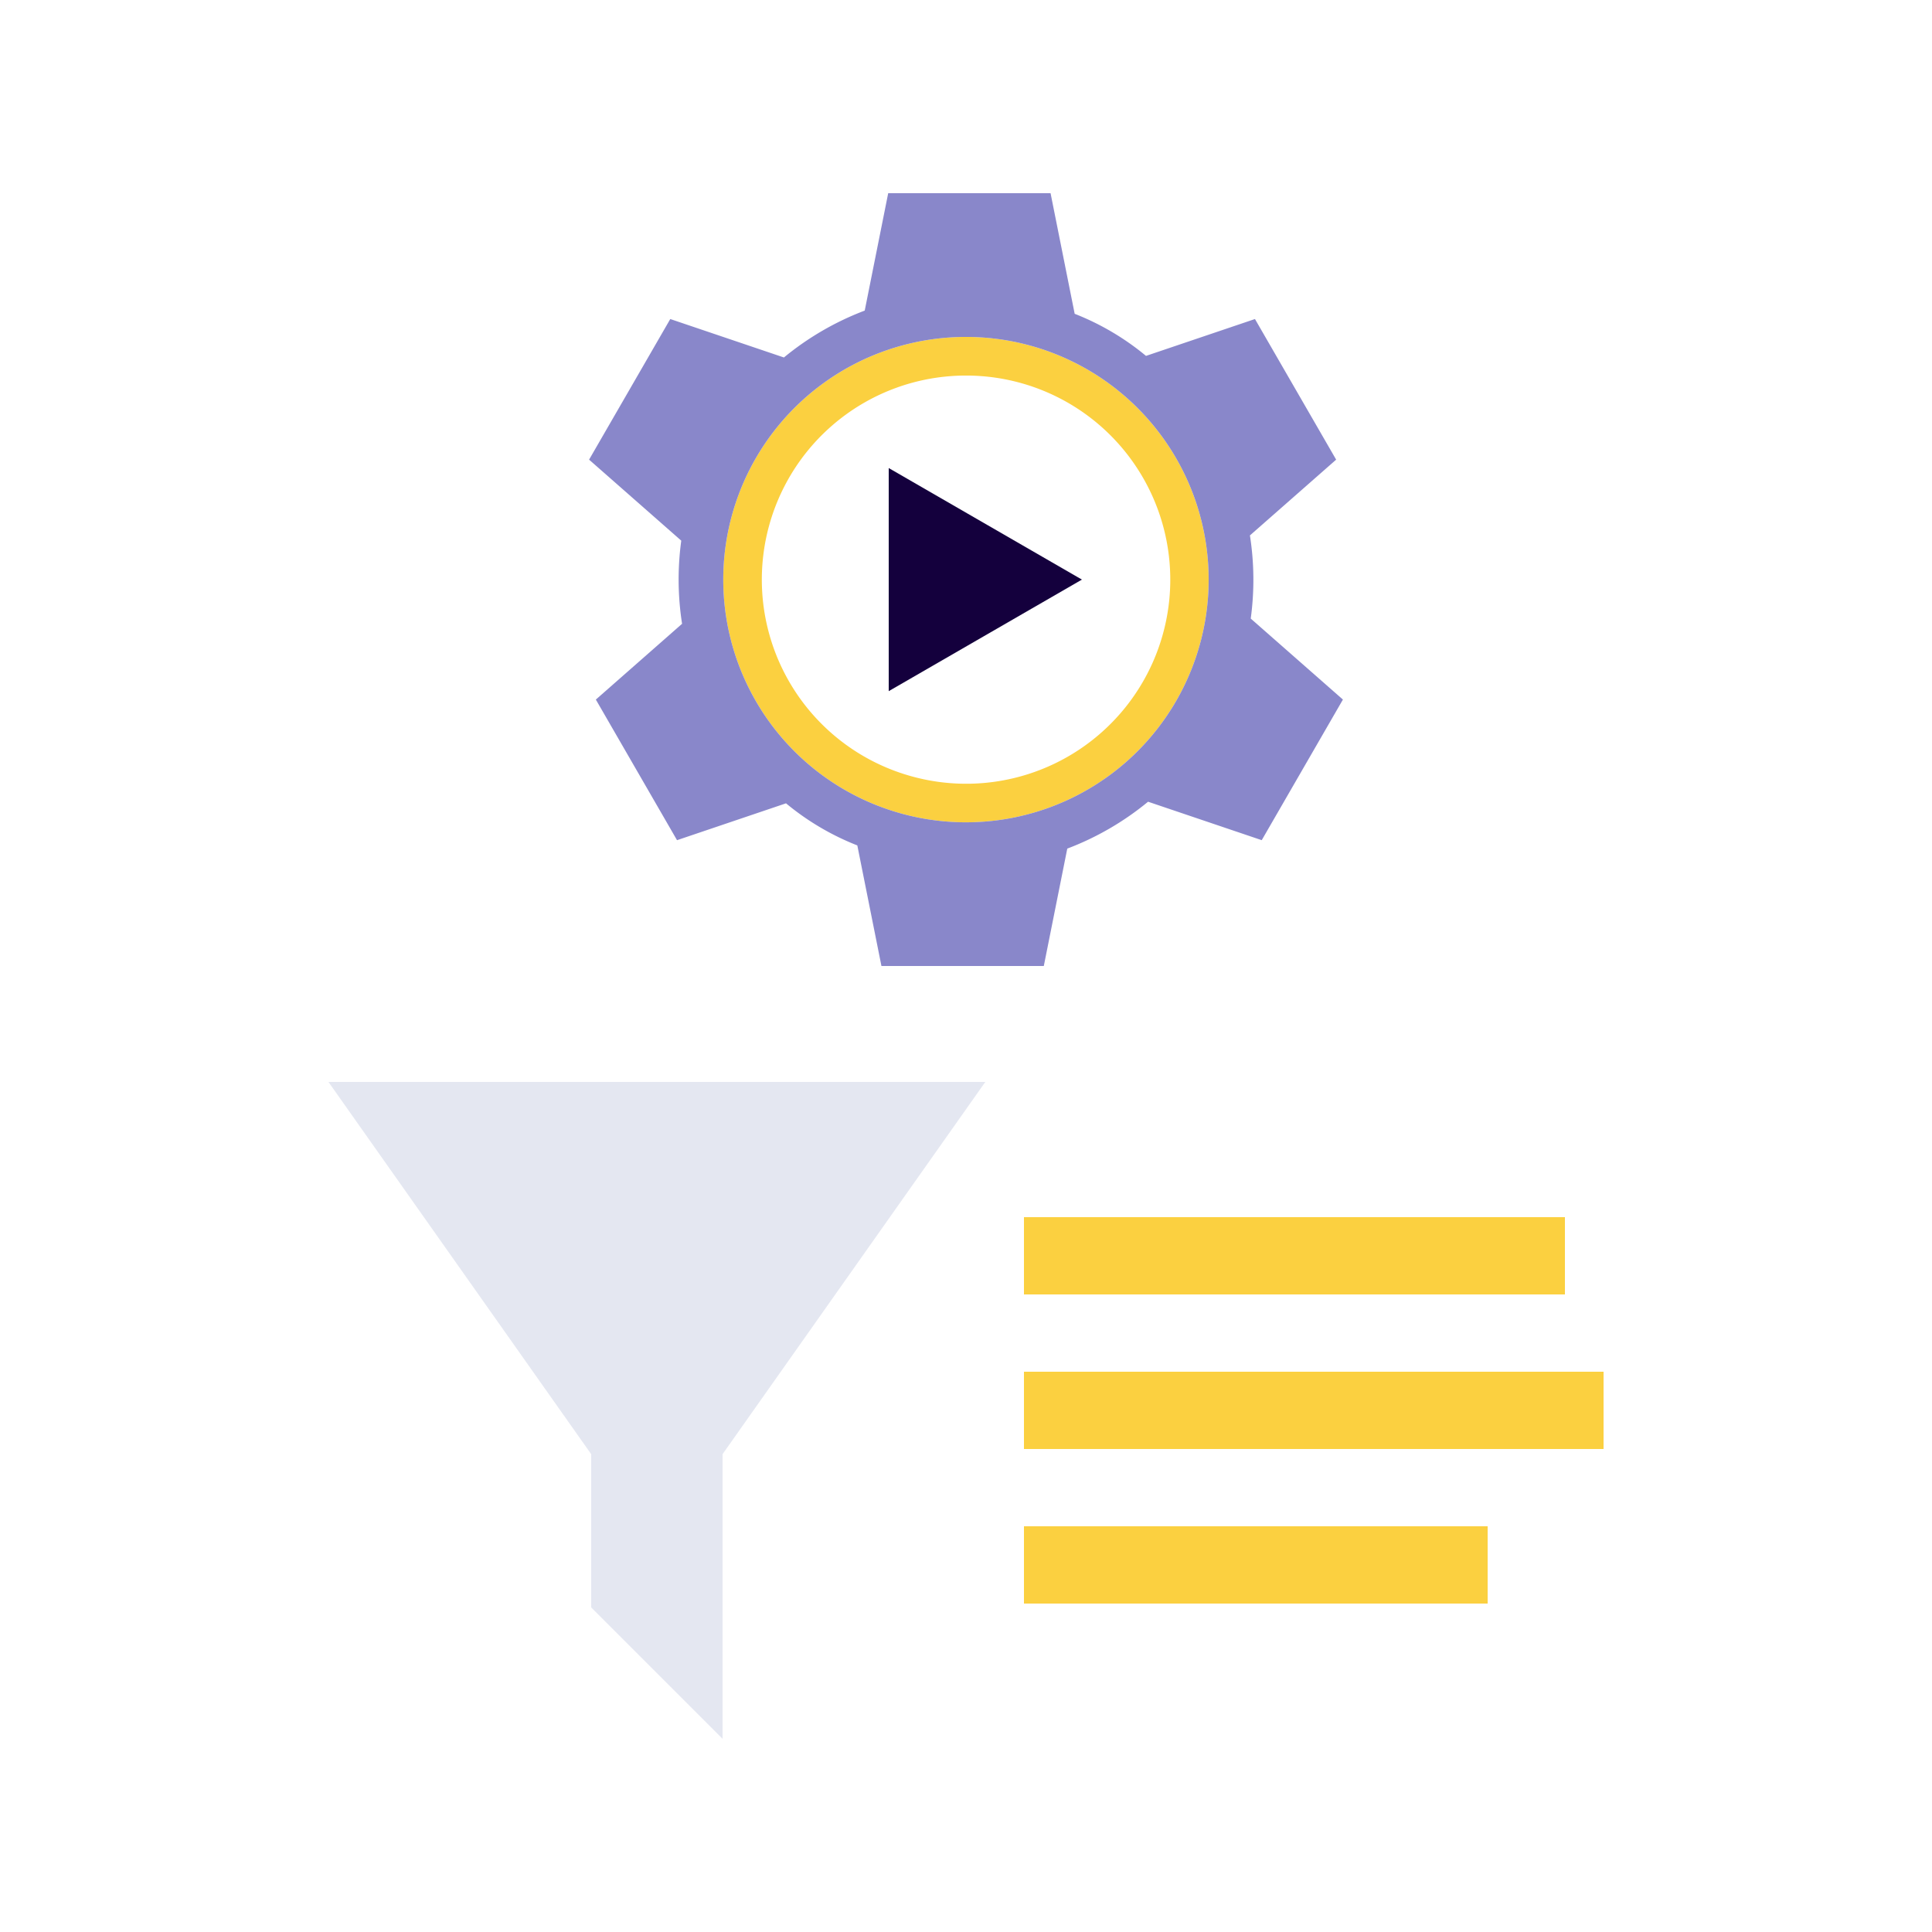 <svg xmlns="http://www.w3.org/2000/svg" viewBox="0 0 100 100"><defs><style>.cls-1{fill:#14003d;}.cls-2{fill:#fbd040;}.cls-3{fill:#8987ca;}.cls-4{opacity:0.35;}.cls-4,.cls-5{isolation:isolate;}.cls-5{fill:#b2bad7;fill-rule:evenodd;}</style></defs><g id="info"><polygon class="cls-1" points="56 30 46 24.226 46 35.774 56 30"/><path class="cls-2" d="M50,19.439a10.564,10.564,0,1,1-2.736,20.765,10.562,10.562,0,0,1,2.736-20.765m0-2a12.562,12.562,0,1,0,3.249.428,12.581,12.581,0,0,0-3.249-.428Z"/><path class="cls-3" d="M64.738,32.017A14.843,14.843,0,0,0,64.696,27.713l4.463-3.922-4.202-7.278-5.64,1.908a13.499,13.499,0,0,0-3.692-2.179L54.377,10l-8.404 0-1.215,6.076a14.857,14.857,0,0,0-4.182,2.427l-5.883-1.99-4.202,7.278,4.771,4.193a14.86,14.86,0,0,0,.042,4.303L30.841,36.21l4.202,7.278,5.641-1.908A13.508,13.508,0,0,0,44.375,43.759l1.248,6.24L54.027,50l1.215-6.076a14.852,14.852,0,0,0,4.182-2.427l5.883,1.99,4.202-7.278Zm-2.606,1.235A12.562,12.562,0,1,1,53.249,17.867,12.562,12.562,0,0,1,62.132,33.252Z"/><g class="cls-4"><polygon class="cls-5" points="17 56 30.6 75.267 30.6 83.2 37.4 90 37.4 75.267 51 56 17 56"/></g><rect class="cls-2" x="53" y="63" width="28" height="4"/><rect class="cls-2" x="53" y="71" width="30" height="4"/><rect class="cls-2" x="53" y="79" width="24" height="4"/></g></svg>